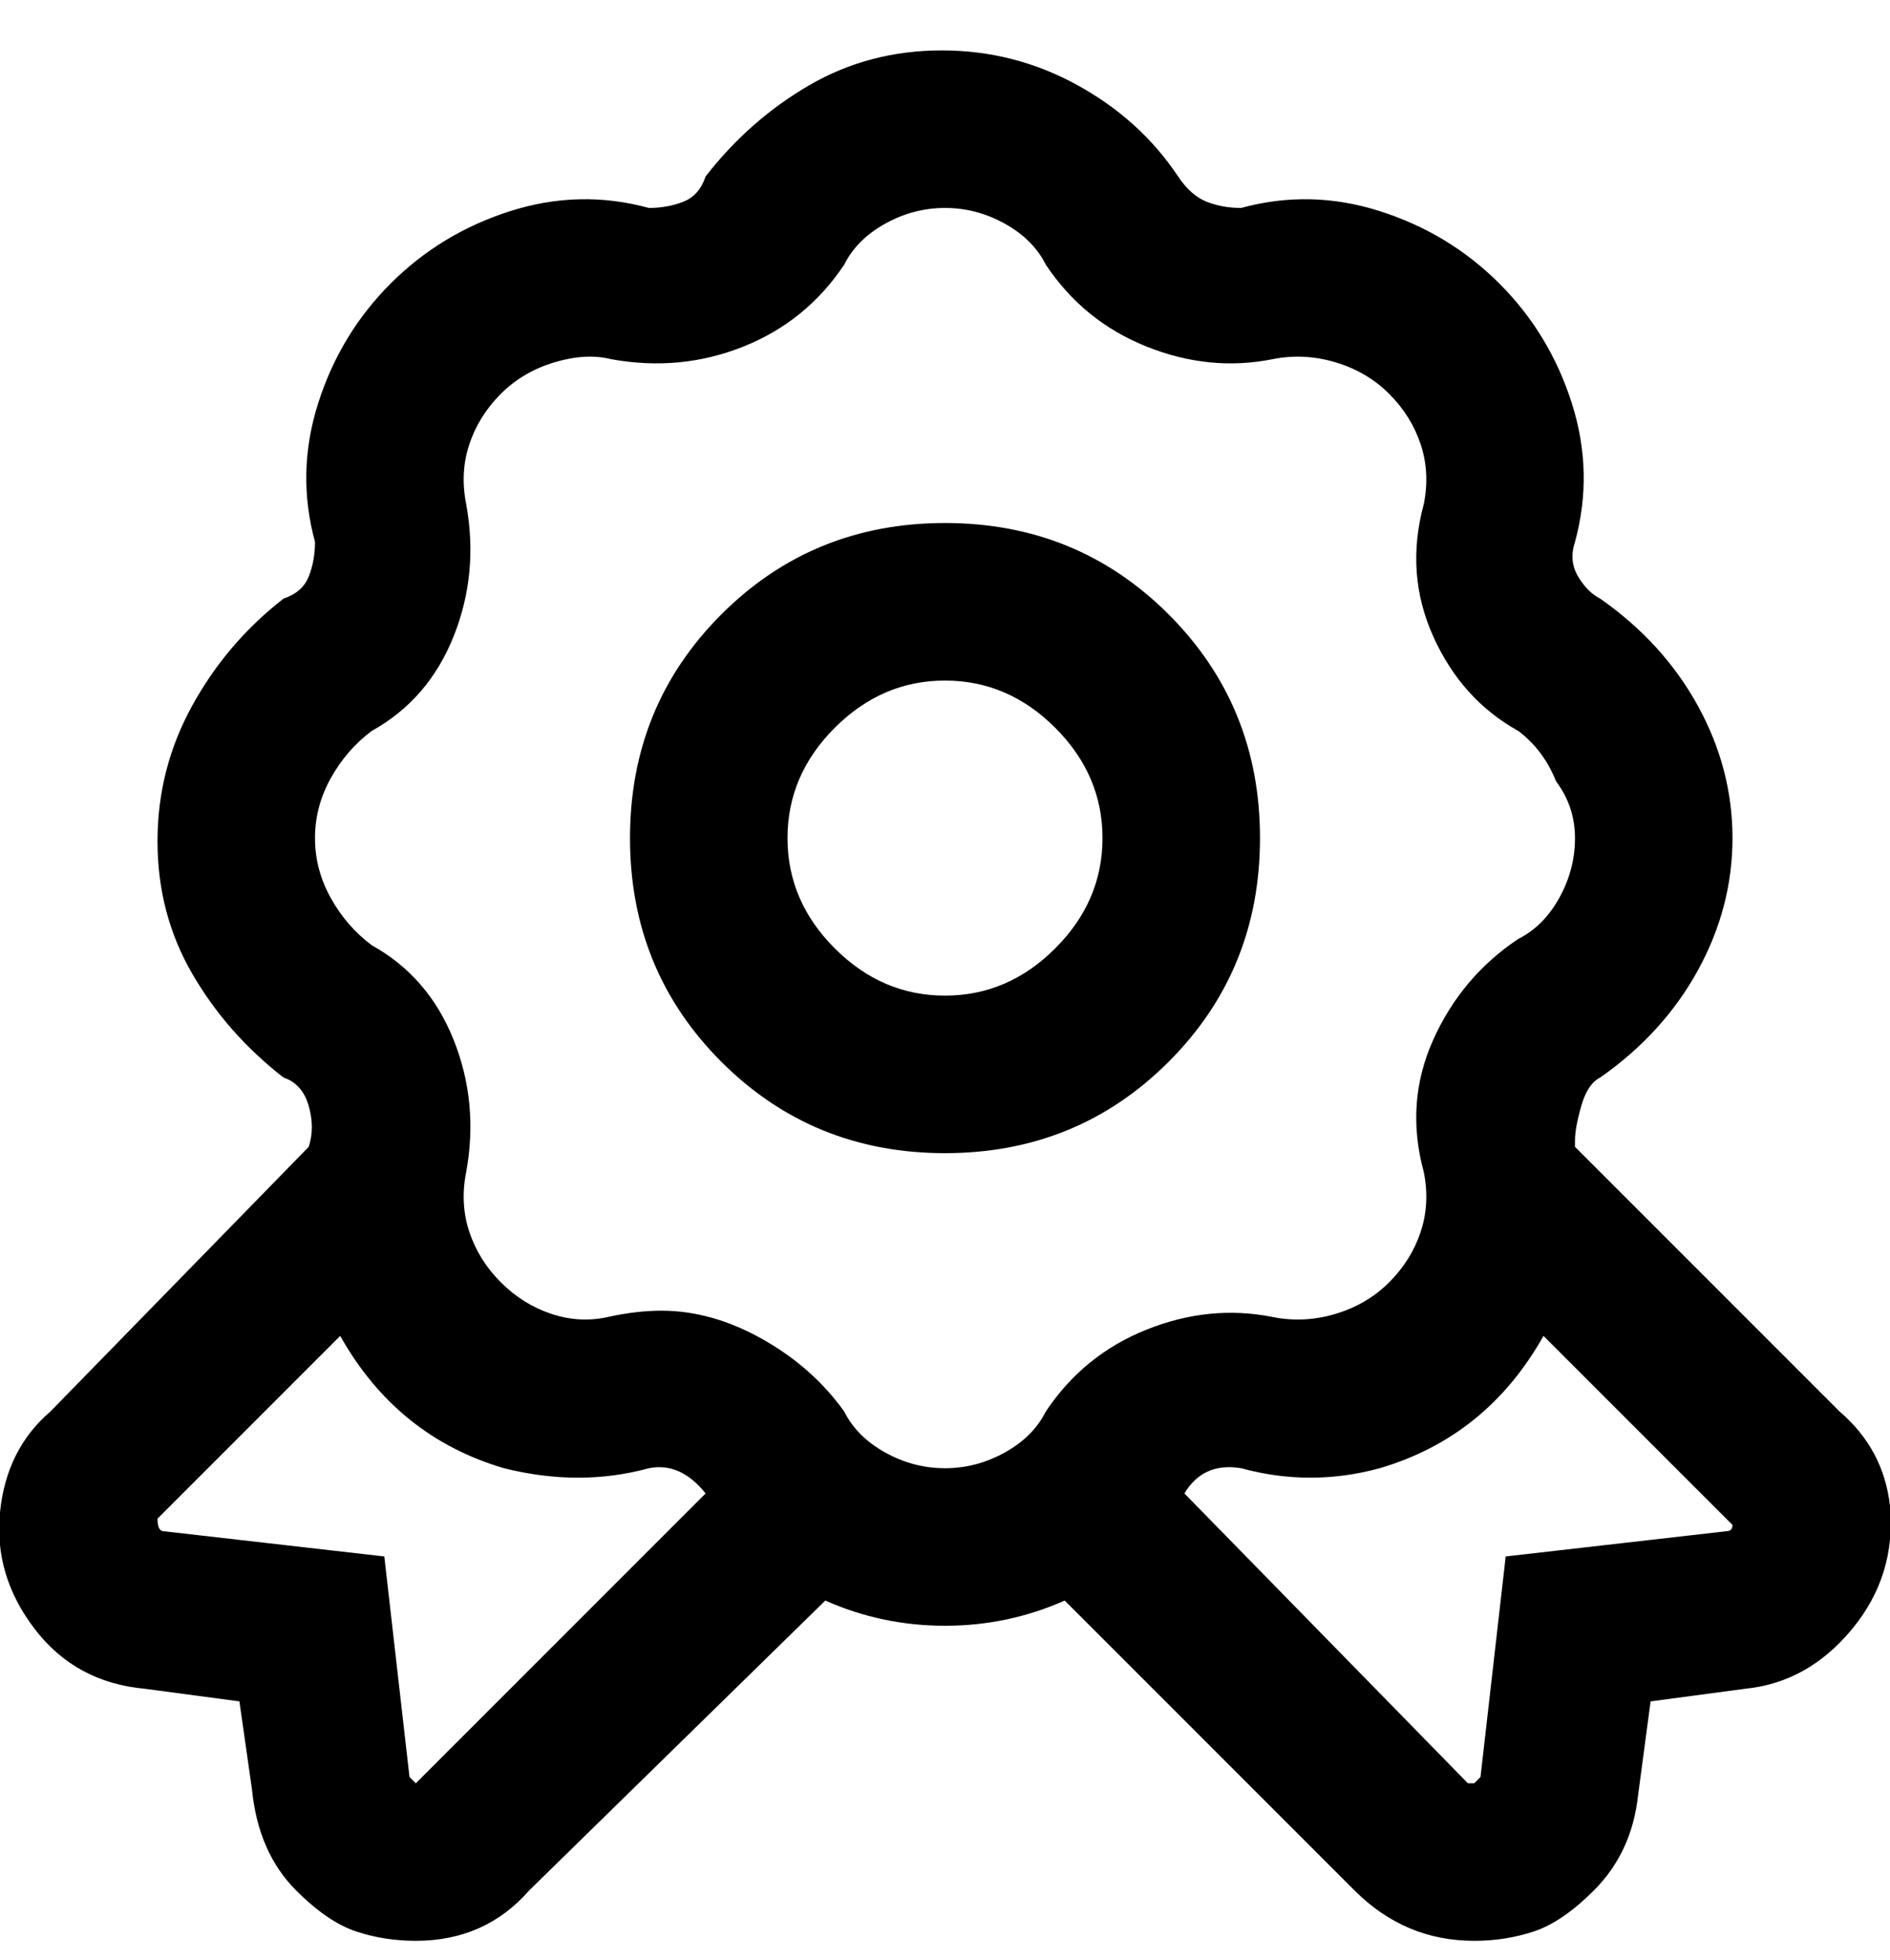 <svg viewBox="0 0 300.001 311" xmlns="http://www.w3.org/2000/svg"><path d="M150 83q-21 0-35.5 14.5T100 133q0 21 14.5 35.5T150 183q21 0 35.5-14.5T200 133q0-21-14.5-35.5T150 83zm0 75q-10 0-17.5-7.5T125 133q0-10 7.5-17.5T150 108q10 0 17.5 7.5T175 133q0 10-7.5 17.5T150 158zm150 81q-1-9-8-15l-42-42v-1q0-2 1-5.5t3-4.5q10-7 15.5-17t5.5-21q0-11-5.5-21T254 95q-2-1-3.5-3.5T250 86q3-11-.5-22T238 45q-8-8-19-11.5t-22-.5q-3 0-5.5-1t-4.5-4q-6-9-16-14.5T149.5 8q-11.5 0-21 5.5T112 28q-1 3-3.5 4t-5.5 1q-11-3-22 .5T62 45q-8 8-11.5 19T50 86q0 3-1 5.5T45 95q-9 7-14.5 17T25 133.5q0 11.5 5.5 21T45 171q3 1 4 4.5t0 6.5L8 224q-7 6-8 16t5.5 18.5Q12 267 23 268l15 2 2 14q1 10 7 16 5 5 9.5 6.5T66 308q11 0 18-8l47-46q9 4 19 4t19-4l46 46q8 8 19 8 5 0 9.5-1.5t9.5-6.5q6-6 7-15l2-15 15-2q10-1 17-9.5t6-19.5zM66 283l-1-1-4-35-35-4q-1 0-1-2l29-29q9 16 26 21 12 3 23 0 5-1 9 4l-46 46zm100-59q-2 4-6.5 6.5T150 233q-5 0-9.5-2.5T134 224q-5-7-13-11.5t-16-4.5q-4 0-8.5 1t-9-.5q-4.5-1.5-8-5t-5-8Q73 191 74 186q2-11-2-21t-13-15q-4-3-6.5-7.5T50 133q0-5 2.5-9.5T59 116q9-5 13-15t2-21q-1-5 .5-9.5t5-8q3.5-3.5 8.5-5t9-.5q11 2 21-2t16-13q2-4 6.5-6.5T150 33q5 0 9.5 2.5T166 42q6 9 16 13t20 2q5-1 10 .5t8.5 5q3.5 3.5 5 8t.5 9.5q-3 11 1.5 21t13.5 15q4 3 6 8 3 4 3 9t-2.5 9.5Q245 147 241 149q-9 6-13.5 16t-1.5 21q1 5-.5 9.5t-5 8q-3.5 3.5-8.5 5t-10 .5q-10-2-20 2t-16 13zm108 19l-35 4-4 35-1 1h-1l-45-46q3-5 9-4 11 3 22 0 17-5 26-21l30 30q0 1-1 1zM49 182z"/></svg>
